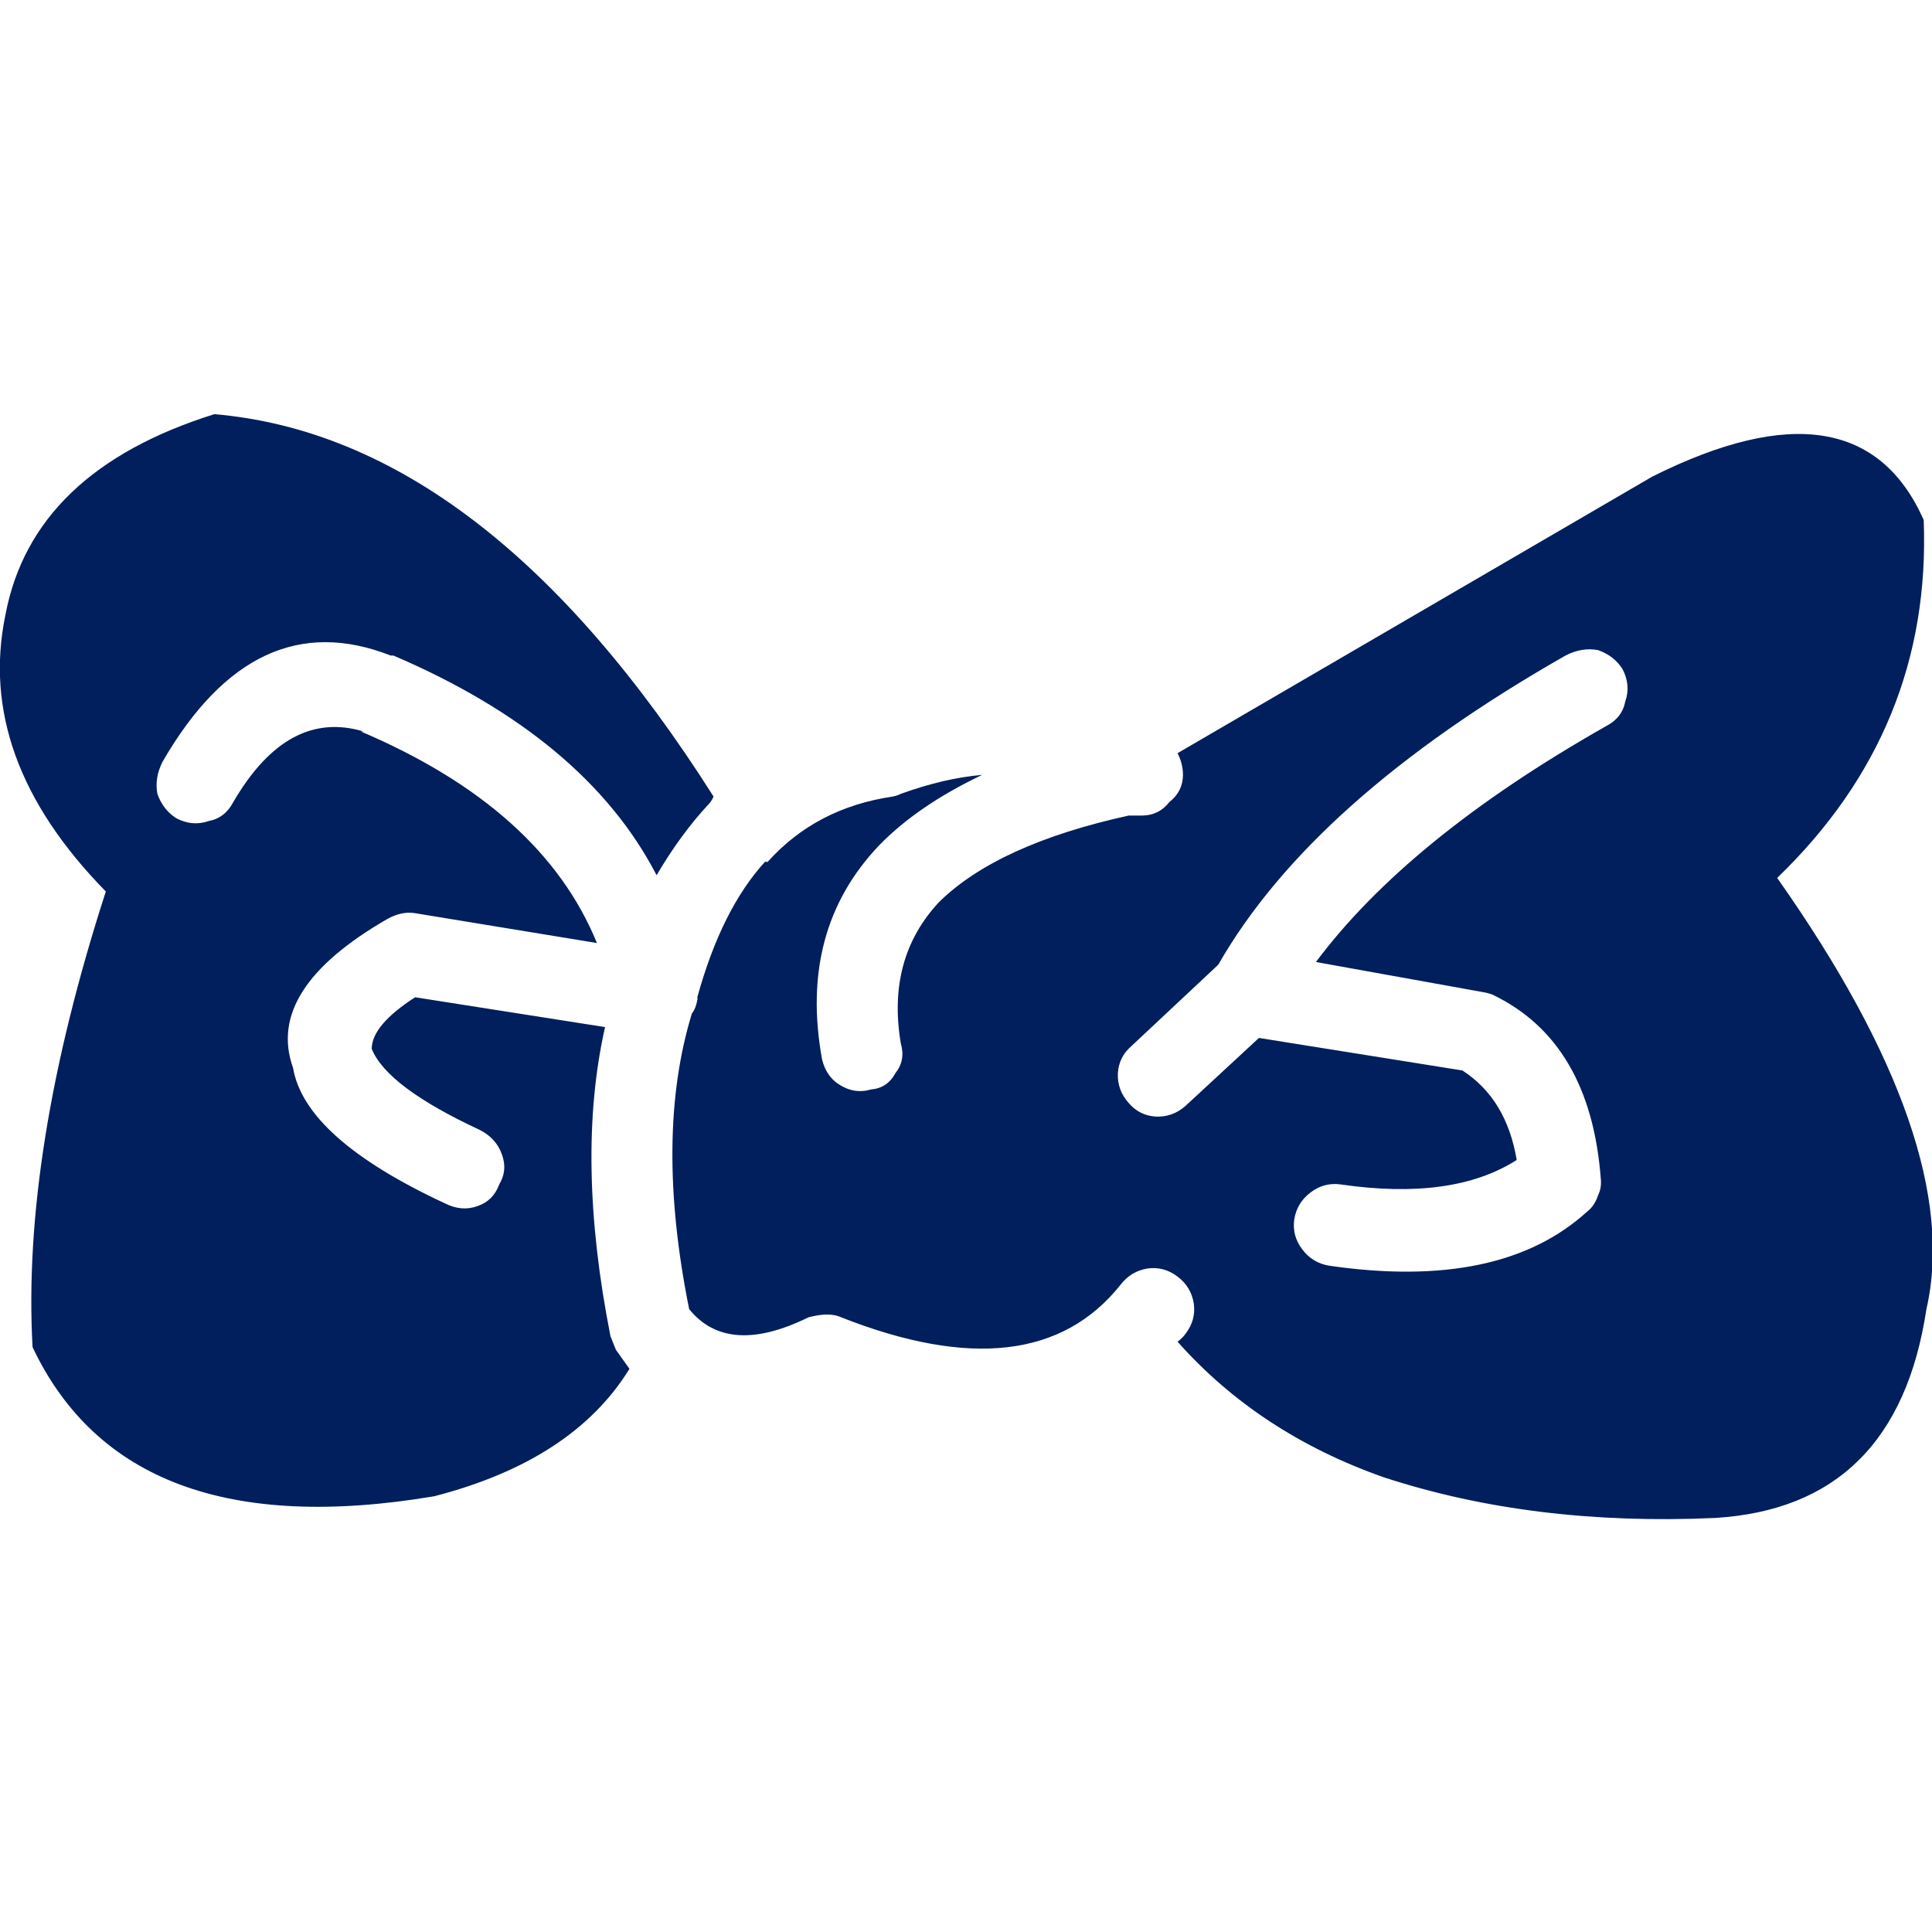 <svg xmlns="http://www.w3.org/2000/svg" xmlns:xlink="http://www.w3.org/1999/xlink" preserveAspectRatio="none" width="80" height="80"><defs><path fill="#001F5C" d="M35.45 1.95q-1.2-2.7-5-.8l-8.75 5.1q.098.19.1.4-.003.308-.25.5-.192.247-.5.25h-.25q-2.42.532-3.5 1.6-.963 1.037-.7 2.6.091.312-.1.55-.148.275-.45.3-.311.092-.6-.1-.224-.149-.3-.45-.437-2.387 1.05-3.95.712-.734 1.9-1.3-.703.061-1.5.35-.063.033-.15.05-1.407.207-2.3 1.2 0 .012-.05 0-.802.876-1.25 2.5.008.031 0 .05-.026.156-.1.25-.692 2.262-.05 5.45.714.881 2.2.15.169-.043.3-.05.18-.006.3.05 3.558 1.403 5.15-.6.19-.25.5-.3.303-.04.55.15.252.19.3.5.04.302-.15.55-.057.082-.15.15 1.499 1.69 3.8 2.5 2.75.9 6.1.75 3.35-.2 3.9-3.85.7-3.05-2.75-7.95 2.85-2.75 2.7-6.6m-6.6 2.5q.3-.156.6-.1.297.106.45.35.156.299.05.6-.057.297-.35.45-3.643 2.066-5.35 4.35l3.05.55q.13.022.2.05 1.809.865 2 3.4.016.167-.05.3-.068.2-.2.3-1.596 1.457-4.75 1-.31-.048-.5-.3-.19-.247-.15-.55.048-.31.3-.5.247-.19.55-.15 2.071.303 3.25-.45-.188-1.124-1-1.65l-3.75-.6-1.35 1.25q-.238.213-.55.2-.302-.018-.5-.25-.213-.237-.2-.55.019-.301.25-.5l1.6-1.5q1.741-3.045 6.4-5.7M13 7.25q.103-.089.15-.2Q8.953.429 3.95 0 .6 1.05.1 3.7q-.55 2.65 1.85 5.1Q.4 13.6.6 17.2q1.75 3.7 7.4 2.75 2.56-.66 3.6-2.35-.11-.157-.25-.35-.049-.117-.1-.25-.647-3.277-.1-5.7l-3.5-.55q-.797.514-.8.95.279.7 2 1.5.3.158.4.45.107.292-.05.55-.108.3-.4.4-.291.106-.6-.05-2.582-1.202-2.8-2.5-.518-1.447 1.75-2.75.26-.14.5-.1l3.35.55q-1.01-2.478-4.35-3.9h.05q-1.398-.42-2.4 1.3-.154.294-.45.35-.302.106-.6-.05-.244-.153-.35-.45-.055-.302.1-.6 1.699-2.932 4.2-1.95h.05q3.536 1.513 4.85 4.05.44-.75.95-1.3l-.05.05z" id="a"/></defs><use xlink:href="#a" transform="matrix(2.247 0 0 2.246 0 17.15)"/></svg>